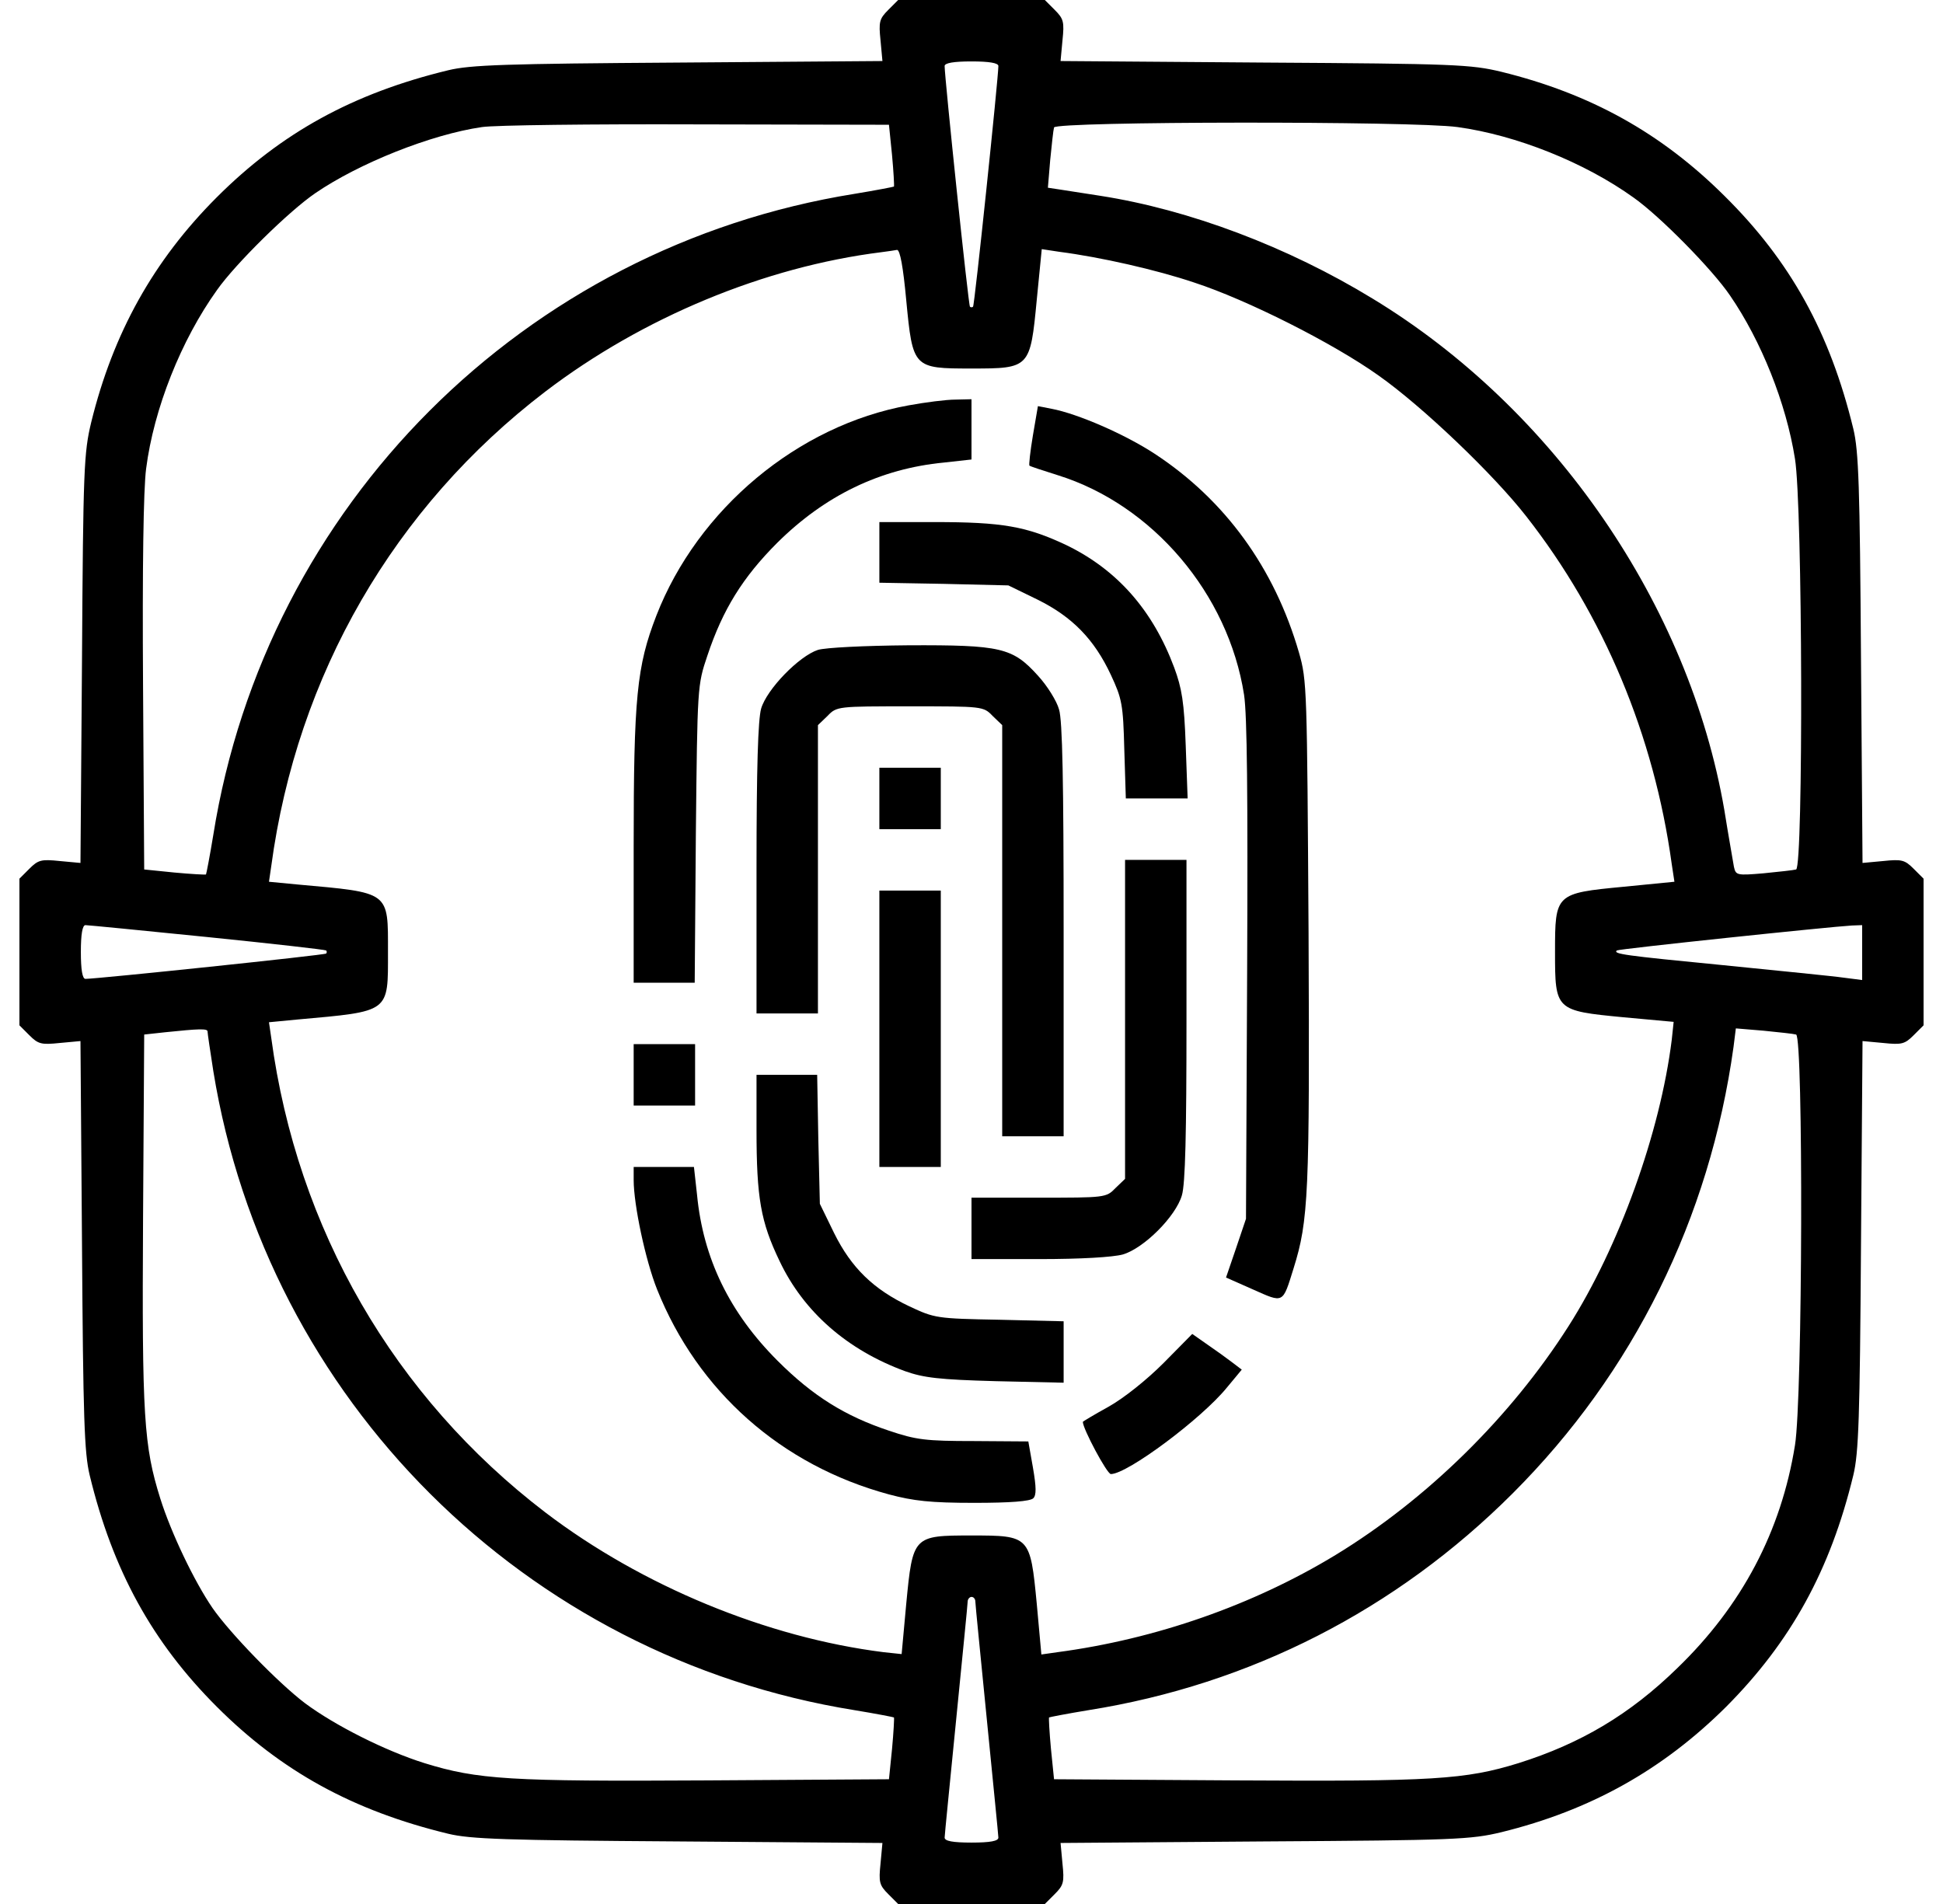 <?xml version="1.0" standalone="no"?>
<!DOCTYPE svg PUBLIC "-//W3C//DTD SVG 20010904//EN"
 "http://www.w3.org/TR/2001/REC-SVG-20010904/DTD/svg10.dtd">
<svg version="1.0" xmlns="http://www.w3.org/2000/svg"
 width="50px" height="49px" viewBox="0 0 496 496"
 preserveAspectRatio="xMidYMid meet">
<g transform="translate(-8,504) scale(0.1,-0.1)"
fill="#000000" stroke="none">
<path d="M2343 5014 c-23 -23 -25 -31 -20 -79 l5 -54 -531 -4 c-451 -3 -542
-6 -600 -20 -248 -60 -435 -163 -603 -331 -165 -165 -270 -354 -327 -586 -19
-79 -21 -121 -24 -617 l-4 -531 -54 5 c-48 5 -56 3 -79 -20 l-26 -26 0 -191 0
-191 26 -26 c23 -23 31 -25 79 -20 l54 5 4 -531 c3 -451 6 -542 20 -600 60
-248 163 -435 331 -603 168 -168 355 -271 603 -331 58 -14 149 -17 600 -20
l531 -4 -5 -54 c-5 -48 -3 -56 20 -79 l26 -26 191 0 191 0 26 26 c23 23 25 31
20 79 l-5 54 531 4 c496 3 538 5 617 24 232 57 420 162 586 327 168 169 271
355 331 603 14 58 17 149 20 600 l4 531 54 -5 c48 -5 56 -3 79 20 l26 26 0
191 0 191 -26 26 c-23 23 -31 25 -79 20 l-54 -5 -4 531 c-3 451 -6 542 -20
600 -61 251 -164 437 -336 607 -165 164 -349 266 -581 323 -79 19 -121 21
-617 24 l-531 4 5 54 c5 48 3 56 -20 79 l-26 26 -191 0 -191 0 -26 -26z m287
-146 c0 -30 -62 -624 -66 -627 -2 -2 -6 -2 -8 0 -4 3 -66 597 -66 627 0 8 24
12 70 12 46 0 70 -4 70 -12z m-277 -232 c4 -43 6 -80 5 -82 -2 -1 -48 -10
-103 -19 -860 -138 -1533 -811 -1670 -1670 -9 -55 -18 -101 -19 -103 -2 -1
-39 1 -82 5 l-79 8 -3 480 c-2 305 1 511 8 564 20 156 91 335 185 466 48 68
187 205 256 252 114 78 302 153 434 172 33 5 285 8 560 7 l500 -1 8 -79z
m1473 73 c153 -21 331 -92 459 -184 68 -48 205 -187 251 -255 81 -118 146
-280 169 -425 20 -122 22 -1063 3 -1070 -7 -2 -45 -6 -85 -10 -70 -6 -72 -5
-77 17 -2 13 -14 79 -25 148 -92 534 -443 1045 -916 1332 -221 135 -478 232
-710 268 -38 6 -85 13 -103 16 l-33 5 6 72 c4 40 8 78 10 85 6 16 935 17 1051
1z m-1436 -451 c17 -177 18 -178 170 -178 152 0 153 1 170 179 l13 132 46 -7
c108 -14 253 -47 351 -80 138 -45 362 -158 480 -242 115 -81 300 -258 385
-367 202 -258 333 -571 379 -906 l7 -46 -132 -13 c-178 -17 -179 -18 -179
-170 0 -152 1 -153 178 -170 l131 -12 -5 -47 c-30 -241 -137 -539 -269 -746
-151 -237 -369 -451 -607 -596 -214 -130 -468 -219 -724 -253 l-42 -6 -12 132
c-17 177 -18 178 -170 178 -152 0 -153 -1 -170 -178 l-12 -131 -47 5 c-303 38
-629 172 -881 364 -394 301 -647 738 -714 1236 l-6 41 73 7 c244 22 237 17
237 176 0 159 7 154 -237 176 l-73 7 6 41 c67 498 320 935 714 1236 253 193
571 325 875 363 17 2 35 5 41 6 8 0 16 -45 24 -131z m-1821 -1659 c168 -17
308 -33 310 -35 2 -2 2 -6 0 -8 -3 -4 -597 -66 -627 -66 -8 0 -12 24 -12 70 0
46 4 70 12 70 6 0 149 -14 317 -31z m4311 -40 l0 -72 -47 6 c-27 4 -169 18
-318 33 -257 25 -284 29 -274 38 4 4 557 62 612 65 l27 1 0 -71z m-4310 -206
c0 -5 7 -51 15 -103 139 -856 812 -1527 1670 -1665 55 -9 101 -18 103 -19 1
-2 -1 -39 -5 -82 l-8 -79 -475 -3 c-512 -3 -596 2 -735 45 -102 32 -233 98
-311 156 -70 53 -196 183 -241 248 -48 70 -108 196 -136 285 -43 137 -48 214
-45 729 l3 480 55 6 c87 9 110 10 110 2z m4138 -8 c19 -7 17 -948 -3 -1070
-36 -224 -138 -418 -307 -581 -123 -120 -251 -196 -413 -247 -139 -43 -223
-48 -735 -45 l-475 3 -8 79 c-4 43 -6 80 -5 82 2 1 48 10 103 19 421 67 801
261 1105 565 314 314 513 716 575 1163 l6 48 72 -6 c40 -4 78 -8 85 -10z
m-2138 -1477 c0 -7 14 -146 30 -308 16 -162 30 -301 30 -307 0 -9 -21 -13 -70
-13 -49 0 -70 4 -70 13 0 6 14 145 30 307 16 162 30 301 30 308 0 6 5 12 10
12 6 0 10 -6 10 -12z"/>
<path d="M2396 3984 c-288 -52 -549 -270 -657 -548 -51 -132 -59 -212 -59
-602 l0 -354 79 0 80 0 3 388 c4 385 4 387 30 464 40 120 92 204 182 294 124
123 268 193 434 209 l72 8 0 78 0 79 -42 -1 c-24 0 -78 -7 -122 -15z"/>
<path d="M2720 3906 c-7 -42 -11 -78 -9 -79 2 -2 36 -13 74 -25 247 -77 444
-309 485 -572 8 -53 10 -261 8 -720 l-3 -645 -26 -77 -26 -76 70 -31 c81 -36
77 -38 106 55 39 125 42 193 39 874 -4 637 -4 657 -25 730 -64 221 -193 398
-376 518 -78 51 -200 104 -268 117 l-36 7 -13 -76z"/>
<path d="M2320 3601 l0 -79 168 -3 168 -4 76 -37 c91 -45 148 -104 191 -196
29 -62 32 -77 35 -194 l4 -128 80 0 81 0 -5 138 c-4 113 -10 149 -30 203 -56
150 -149 255 -281 319 -104 49 -166 60 -344 60 l-143 0 0 -79z"/>
<path d="M2160 3347 c-49 -16 -133 -102 -148 -153 -8 -29 -12 -151 -12 -418
l0 -376 80 0 80 0 0 375 0 376 25 24 c24 25 26 25 215 25 189 0 191 0 215 -25
l25 -24 0 -536 0 -535 80 0 80 0 0 536 c0 386 -3 548 -12 576 -6 22 -31 62
-55 88 -66 73 -96 80 -337 79 -116 -1 -216 -6 -236 -12z"/>
<path d="M2320 2960 l0 -80 80 0 80 0 0 80 0 80 -80 0 -80 0 0 -80z"/>
<path d="M2960 2385 l0 -416 -25 -24 c-24 -25 -27 -25 -200 -25 l-175 0 0 -80
0 -80 176 0 c110 0 192 5 218 12 55 16 138 99 154 154 9 30 12 160 12 458 l0
416 -80 0 -80 0 0 -415z"/>
<path d="M2320 2360 l0 -360 80 0 80 0 0 360 0 360 -80 0 -80 0 0 -360z"/>
<path d="M1680 2240 l0 -80 80 0 80 0 0 80 0 80 -80 0 -80 0 0 -80z"/>
<path d="M2000 2097 c0 -178 11 -240 60 -342 63 -133 177 -232 327 -287 48
-17 88 -22 236 -26 l177 -4 0 80 0 80 -167 4 c-164 3 -169 4 -235 35 -93 44
-151 100 -196 191 l-37 76 -4 168 -3 168 -79 0 -79 0 0 -143z"/>
<path d="M1680 1966 c0 -65 31 -210 61 -285 106 -265 323 -458 604 -534 64
-17 108 -22 222 -22 94 0 146 4 154 12 8 8 8 28 -1 80 l-12 68 -142 1 c-125 0
-150 3 -221 27 -114 38 -198 90 -290 182 -125 125 -194 266 -210 433 l-8 72
-78 0 -79 0 0 -34z"/>
<path d="M3060 1489 c-44 -44 -103 -91 -142 -113 -38 -21 -68 -39 -68 -40 0
-18 63 -136 73 -136 43 0 236 144 302 225 l39 47 -25 19 c-13 10 -42 31 -64
46 l-40 28 -75 -76z"/>
</g>
</svg>
